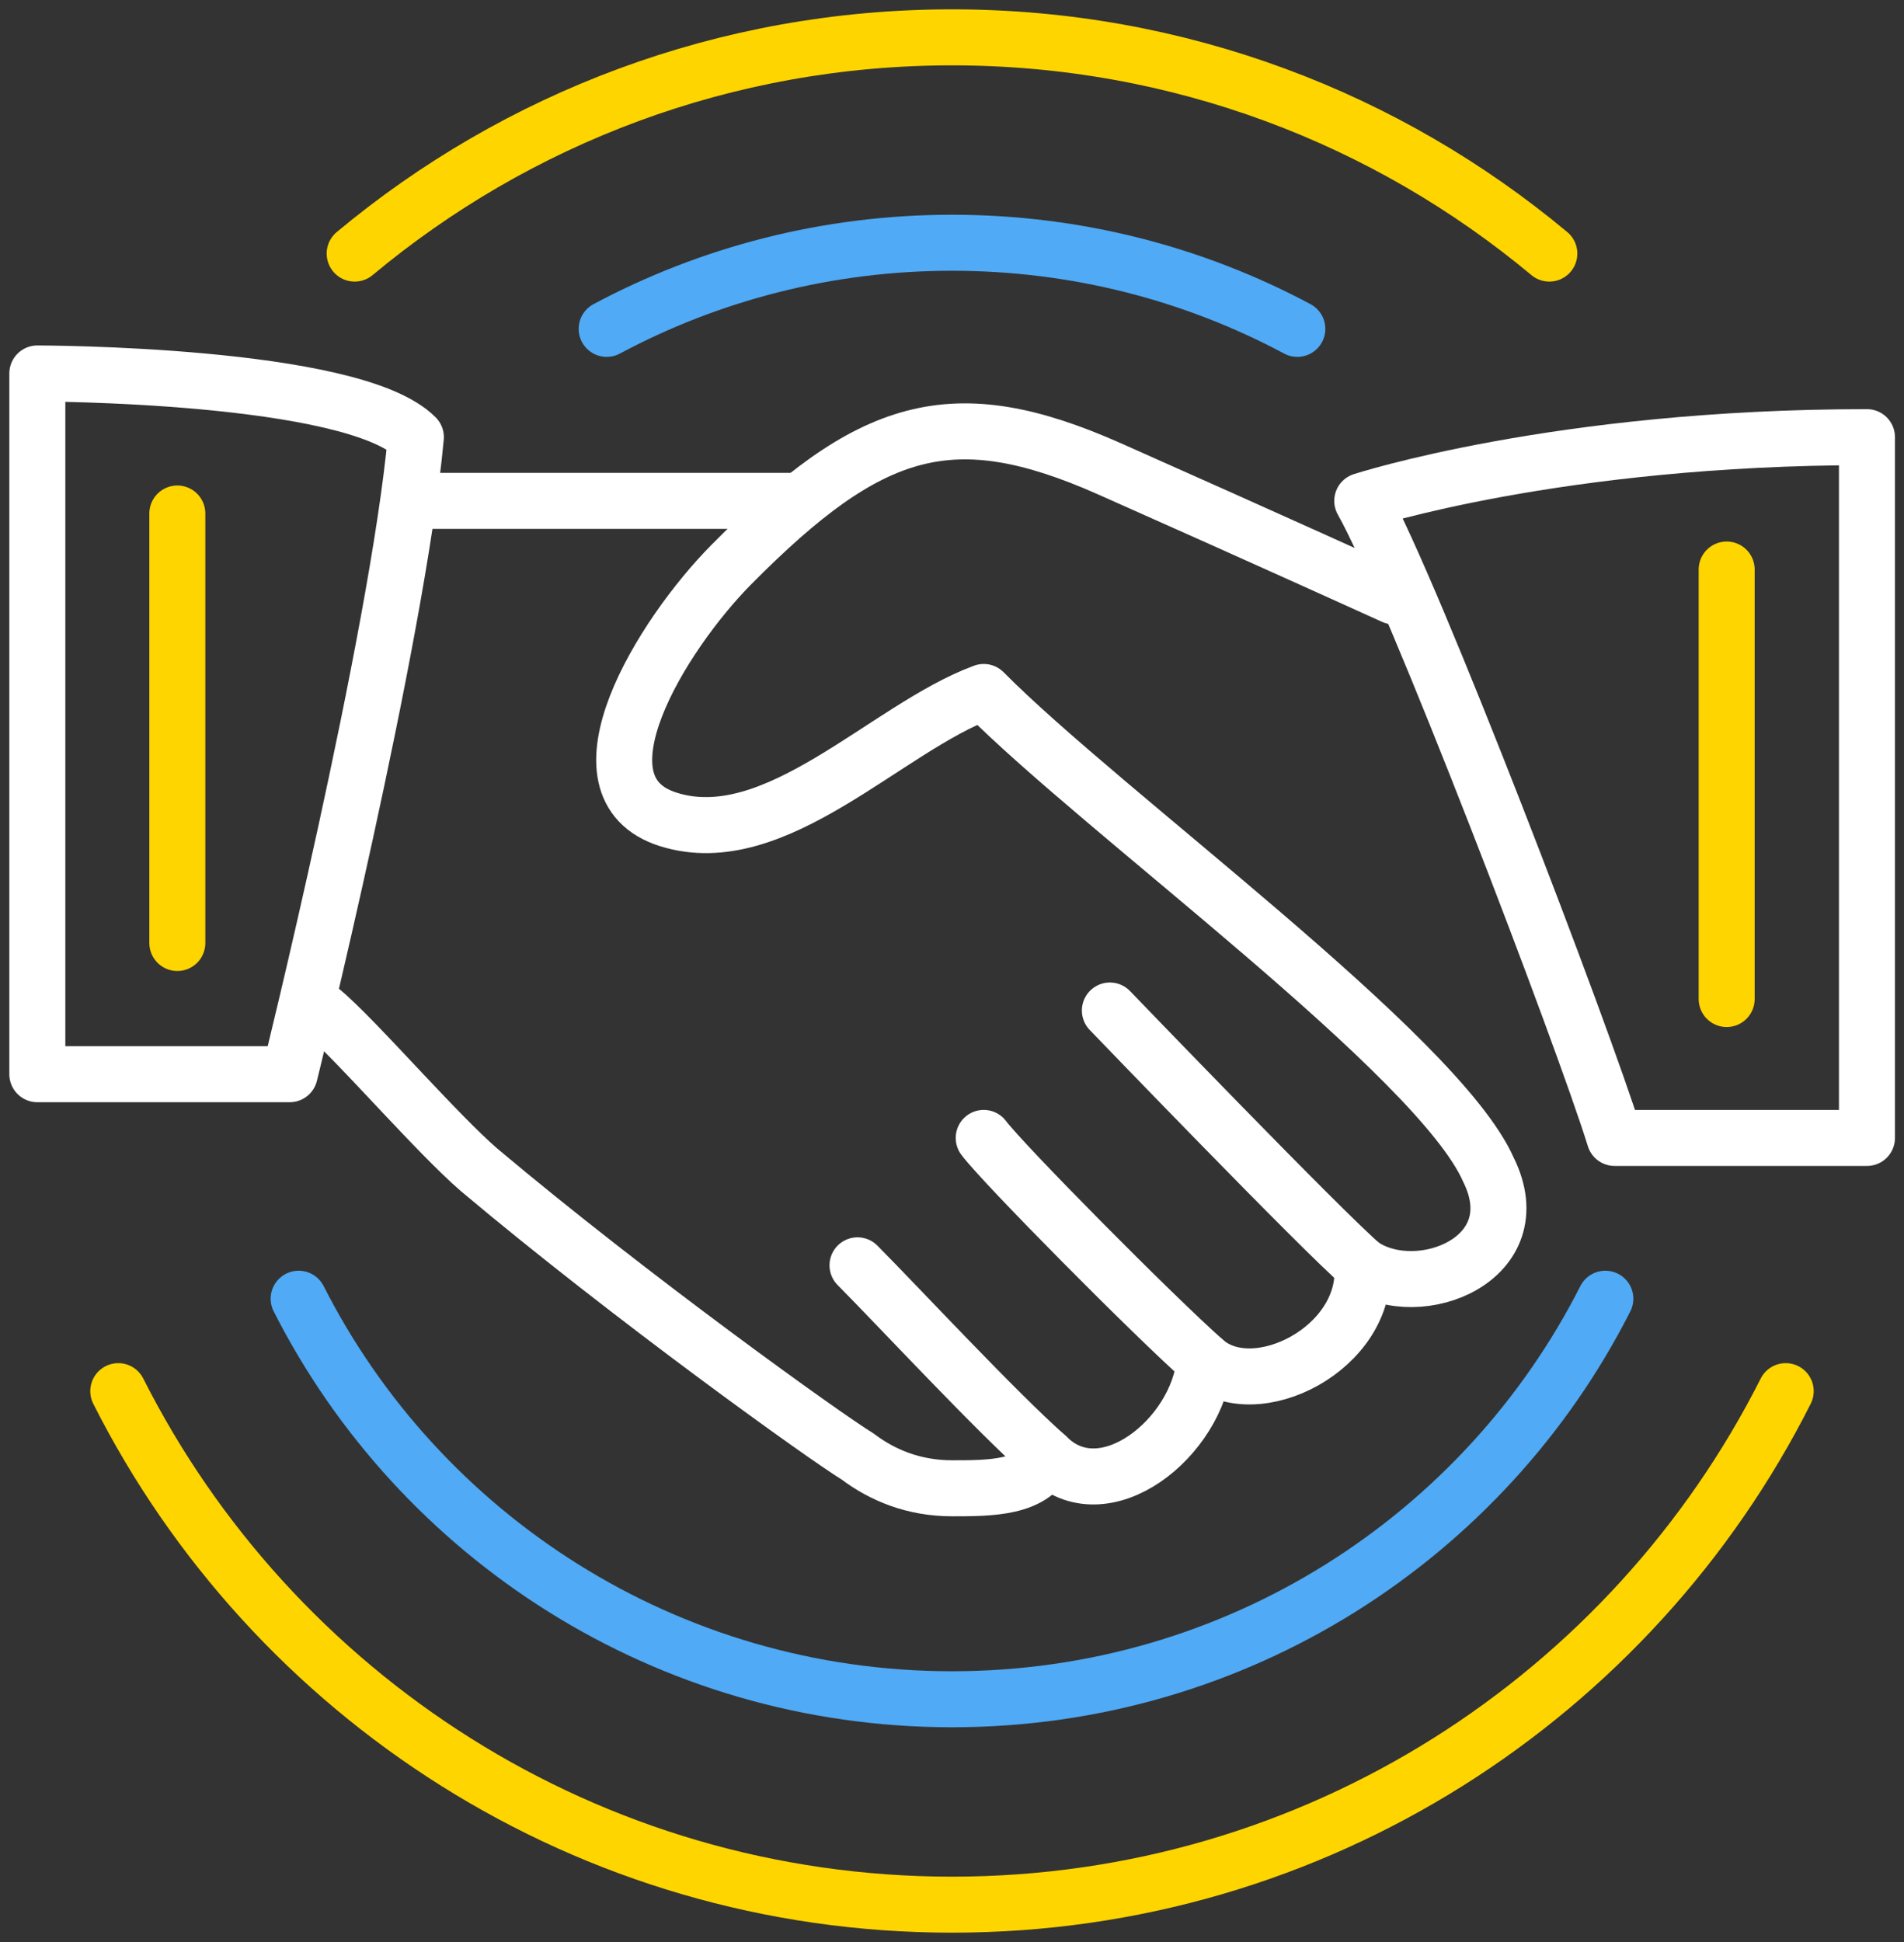 <svg width="102" height="104" viewBox="0 0 102 104" fill="none" xmlns="http://www.w3.org/2000/svg">
<rect x="0" y="0" width="102" height="104" fill="#333333" stroke="none"/>
<path d="M19 13.58C27.671 6.35 38.828 2 51 2C63.172 2 74.329 6.35 83 13.58M6.336 74.5C14.57 90.813 31.479 102 51 102C70.521 102 87.429 90.813 95.663 74.5" stroke="#FFD500" stroke-width="3" stroke-linecap="round"/>
<path d="M16 69.55C22.453 82.274 35.703 91 51 91C66.297 91 79.547 82.274 86 69.55M32.5 17.612C38.01 14.669 44.309 13 51 13C57.691 13 63.99 14.669 69.5 17.612" stroke="#50AAF5" stroke-width="3" stroke-linecap="round"/>
<path d="M17.211 54.115C18.111 54.843 19.78 56.636 21.5 58.462C23.008 60.062 24.555 61.688 25.66 62.644C33.772 69.468 44.25 76.973 45.94 77.996C47.292 79.02 48.982 79.702 51.01 79.702C53.038 79.702 55.404 79.702 56.079 77.996C59.121 81.067 64.191 76.973 64.529 72.879C67.233 75.267 73.317 72.197 72.979 67.762C76.021 69.809 82.105 67.421 79.739 62.644C77.035 56.504 59.121 43.539 52.7 37.057C47.48 38.973 41.54 45.691 35.8 43.881C30.392 42.175 35.462 33.987 39.18 30.234C46.616 22.729 51.01 21.364 59.459 25.117C67.909 28.87 74.669 31.94 74.669 31.94" stroke="white" stroke-width="3" stroke-miterlimit="10" stroke-linecap="round" stroke-linejoin="round"/>
<path d="M42.557 26.823C37.487 26.823 26.333 26.823 22.277 26.823" stroke="white" stroke-width="3" stroke-miterlimit="10" stroke-linecap="round" stroke-linejoin="round"/>
<path d="M72.978 67.762C70.95 66.056 59.458 54.116 59.458 54.116" stroke="white" stroke-width="3" stroke-miterlimit="10" stroke-linecap="round" stroke-linejoin="round"/>
<path d="M64.528 72.879C61.824 70.491 53.712 62.304 52.699 60.939" stroke="white" stroke-width="3" stroke-miterlimit="10" stroke-linecap="round" stroke-linejoin="round"/>
<path d="M56.077 77.997C53.373 75.609 48.303 70.15 45.938 67.762" stroke="white" stroke-width="3" stroke-miterlimit="10" stroke-linecap="round" stroke-linejoin="round"/>
<path d="M2 57.527C7.408 57.527 15.52 57.527 15.52 57.527C15.52 57.527 21.265 34.329 22.279 23.412C18.899 20 2 20 2 20C2 20 2 41.834 2 57.527Z" stroke="white" stroke-width="3" stroke-miterlimit="10" stroke-linecap="round" stroke-linejoin="round"/>
<line x1="9.5" y1="27.5" x2="9.5" y2="50.5" stroke="#FFD500" stroke-width="3" stroke-linecap="round"/>
<path d="M72.977 26.823C75.681 31.599 84.807 55.48 86.497 60.939C90.215 60.939 100.016 60.939 100.016 60.939C100.016 60.939 100.016 32.623 100.016 23.411C83.455 23.411 72.977 26.823 72.977 26.823Z" stroke="white" stroke-width="3" stroke-miterlimit="10" stroke-linecap="round" stroke-linejoin="round"/>
<line x1="92.5" y1="30.5" x2="92.5" y2="53.5" stroke="#FFD500" stroke-width="3" stroke-linecap="round"/>
</svg>
